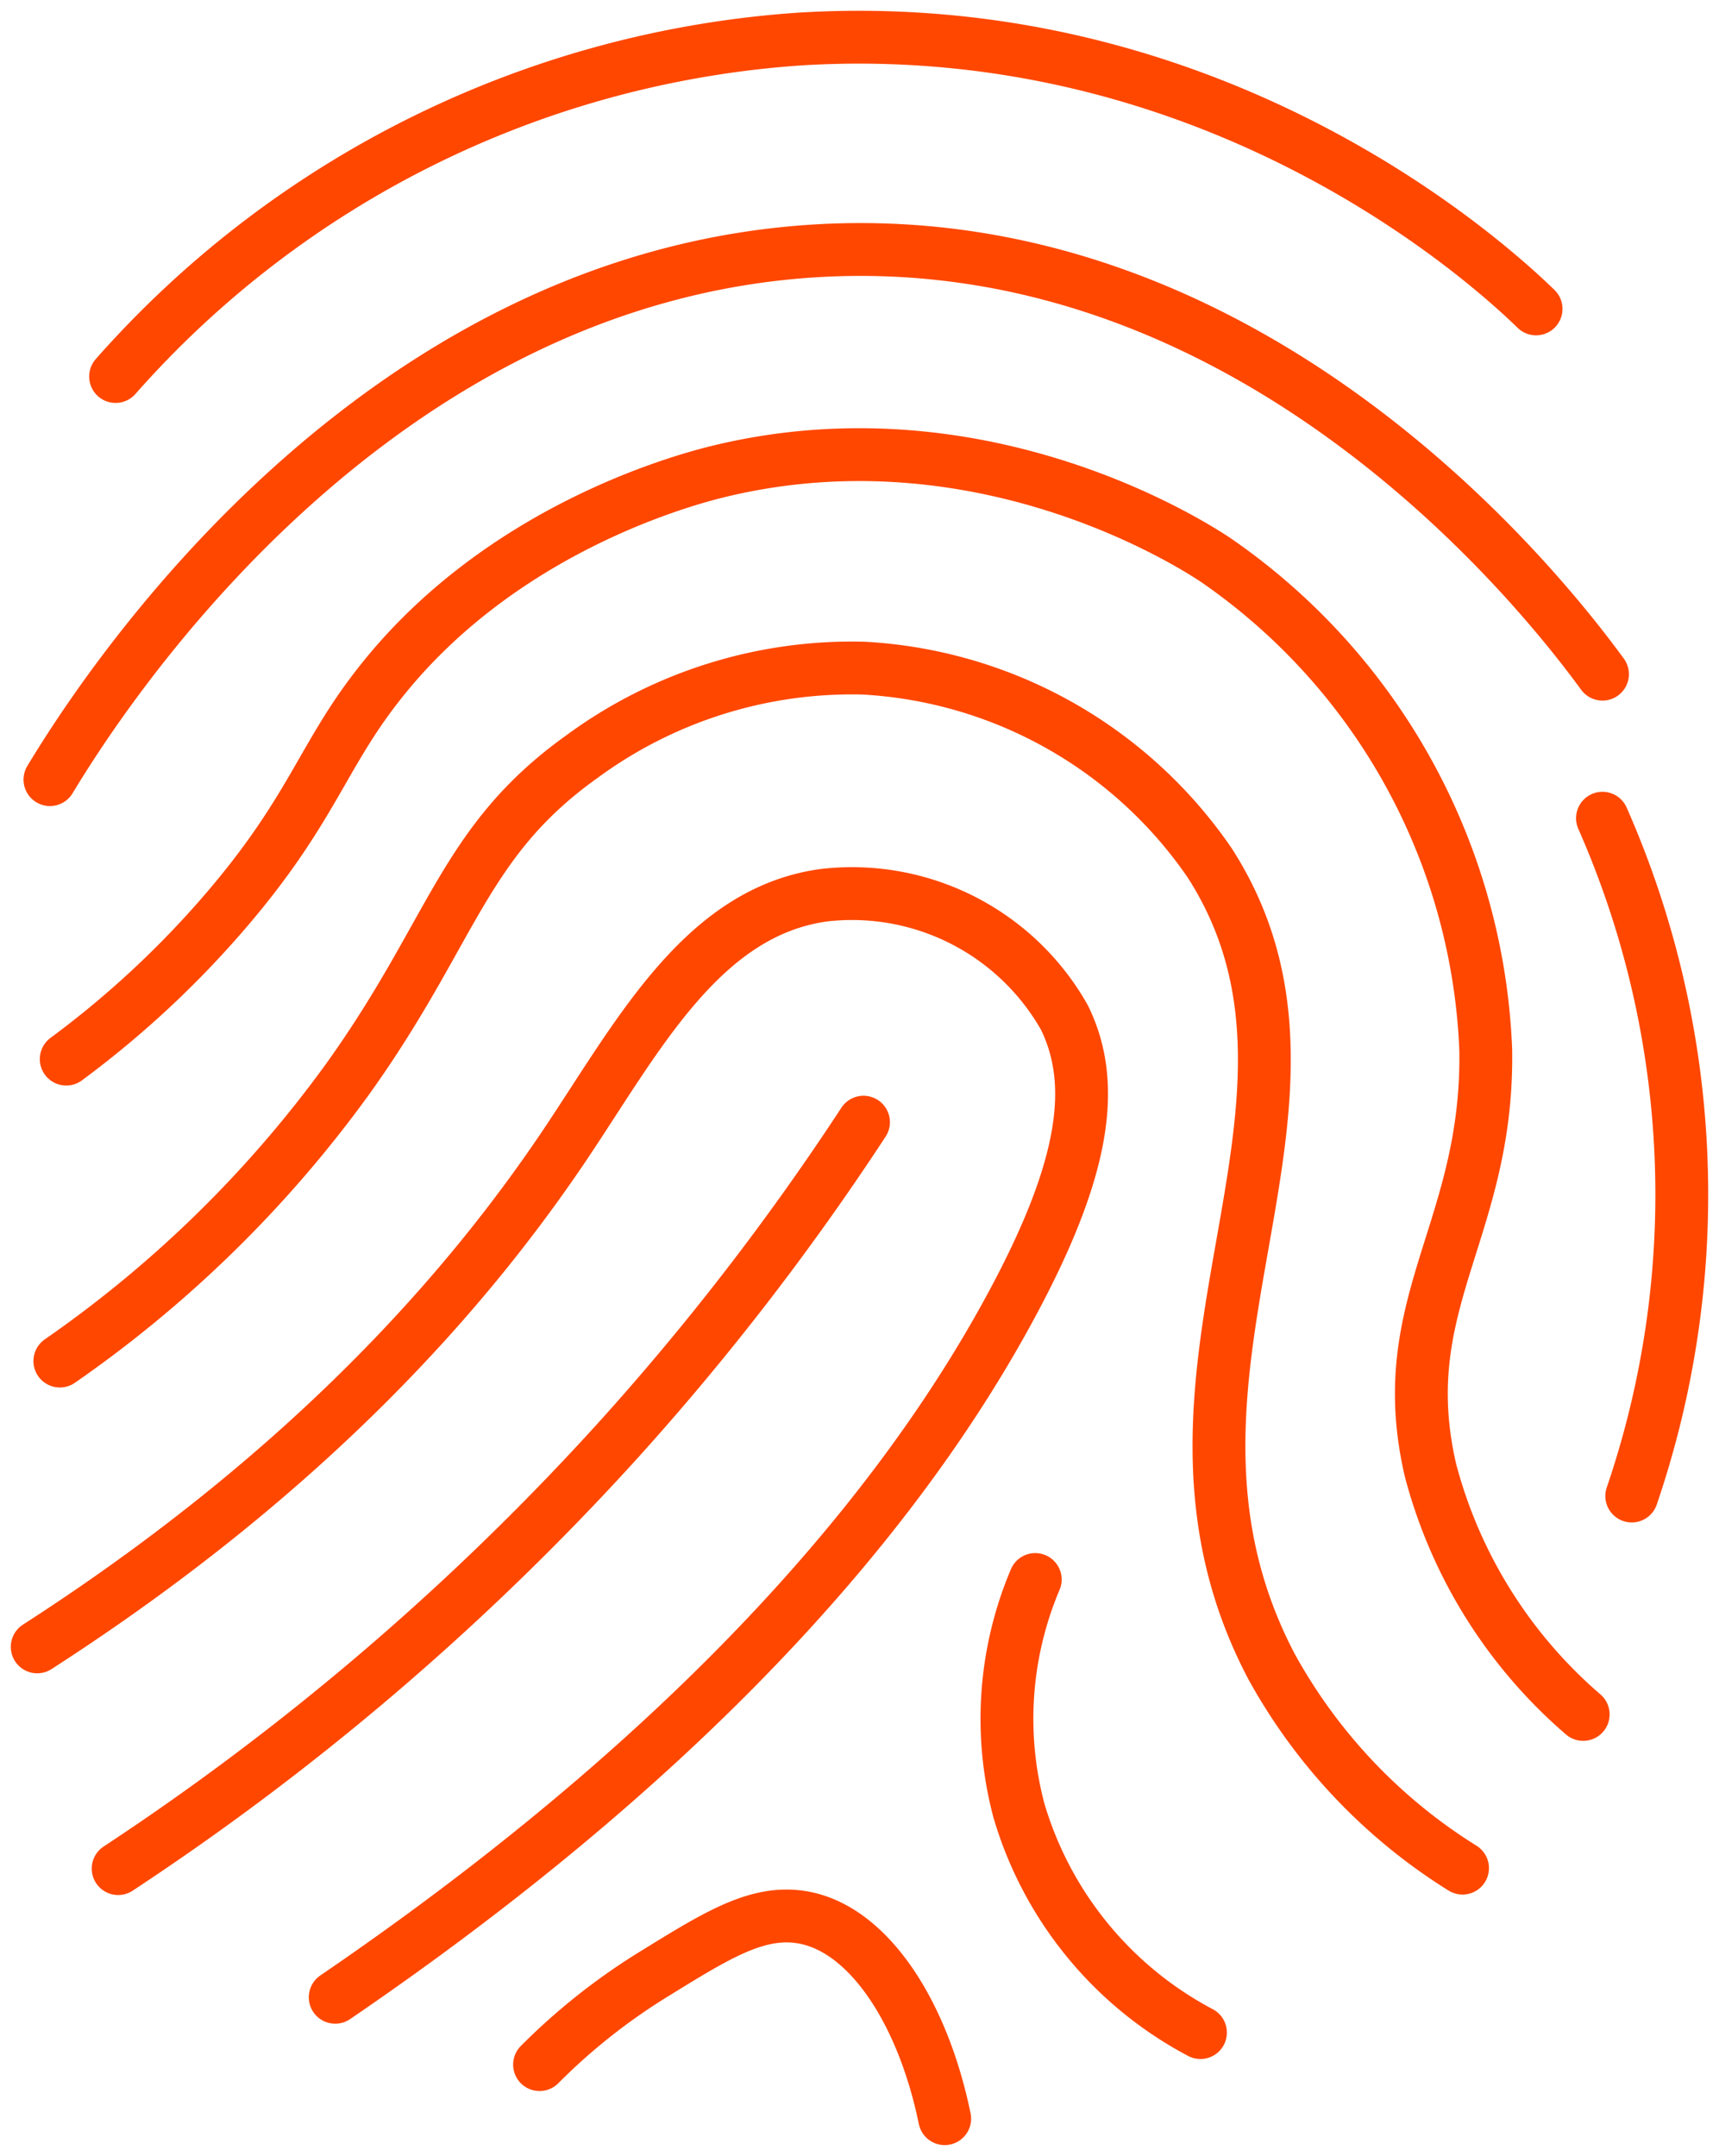 <svg id="Grupo_527" data-name="Grupo 527" xmlns="http://www.w3.org/2000/svg" xmlns:xlink="http://www.w3.org/1999/xlink" width="162.678" height="203.982" viewBox="0 0 162.678 203.982">
  <defs>
    <clipPath id="clip-path">
      <path id="Trazado_33" data-name="Trazado 33" d="M0,88.154H162.678V-115.828H0Z" transform="translate(0 115.828)" fill="none"/>
    </clipPath>
  </defs>
  <g id="Grupo_18" data-name="Grupo 18" transform="translate(0 0)" clip-path="url(#clip-path)">
    <g id="Grupo_17" data-name="Grupo 17" transform="translate(3.522 3.522)">
      <path id="Trazado_32" data-name="Trazado 32" d="M3.206,13.874A94.951,94.951,0,0,1,68.012-18.062C107.578-20.45,133.467,3.42,137.632,7.477M-3.007,52.015C1.207,45.046,25.892,5.639,67.77,2.106c43.347-3.651,71.6,33.726,76.147,39.932M-1.466,78.461A91.737,91.737,0,0,0,13.874,64.14c7.876-9.261,8.911-14.321,14.112-20.98C39.739,28,57.776,23.445,60.5,22.8c25.094-5.991,45.323,7.423,46.936,8.52a59.113,59.113,0,0,1,25.432,46.233c.289,17.114-8.886,24.035-5.227,39.813a45.872,45.872,0,0,0,14.45,23.1M-2.069,107.031A113.216,113.216,0,0,0,25.217,80.275C35.187,66.336,36.078,57.886,47.3,49.867a43.125,43.125,0,0,1,26.684-8.4,42.511,42.511,0,0,1,32.775,18.449c14.908,23.248-8.742,48.285,5.829,76a52.011,52.011,0,0,0,18.085,19.094M-4.212,134.074c26.129-16.827,40.94-34.2,49.682-47.116C52.5,76.552,58.6,64.5,70.3,62.946A23.1,23.1,0,0,1,92.984,74.5c3.156,6.4,1.927,14.536-5.225,27.663-15.027,27.617-41.373,49.791-63.77,65.066M3.447,155.054a248.025,248.025,0,0,0,47.225-40.432A245.536,245.536,0,0,0,73.983,84.428m69.934-28.76a88.261,88.261,0,0,1,2.77,64.133m-56.45,7.9A33.773,33.773,0,0,0,88.7,149.589a34.913,34.913,0,0,0,17.171,20.98M43.327,173.6a58.583,58.583,0,0,1,10.741-8.52c5.78-3.557,9.633-6.016,13.8-5.466,6.38.835,11.679,8.784,13.8,19.1" transform="translate(4.212 18.229)" fill="none" stroke="#ff4700" stroke-linecap="round" stroke-width="5"/>
    </g>
  </g>
</svg>

